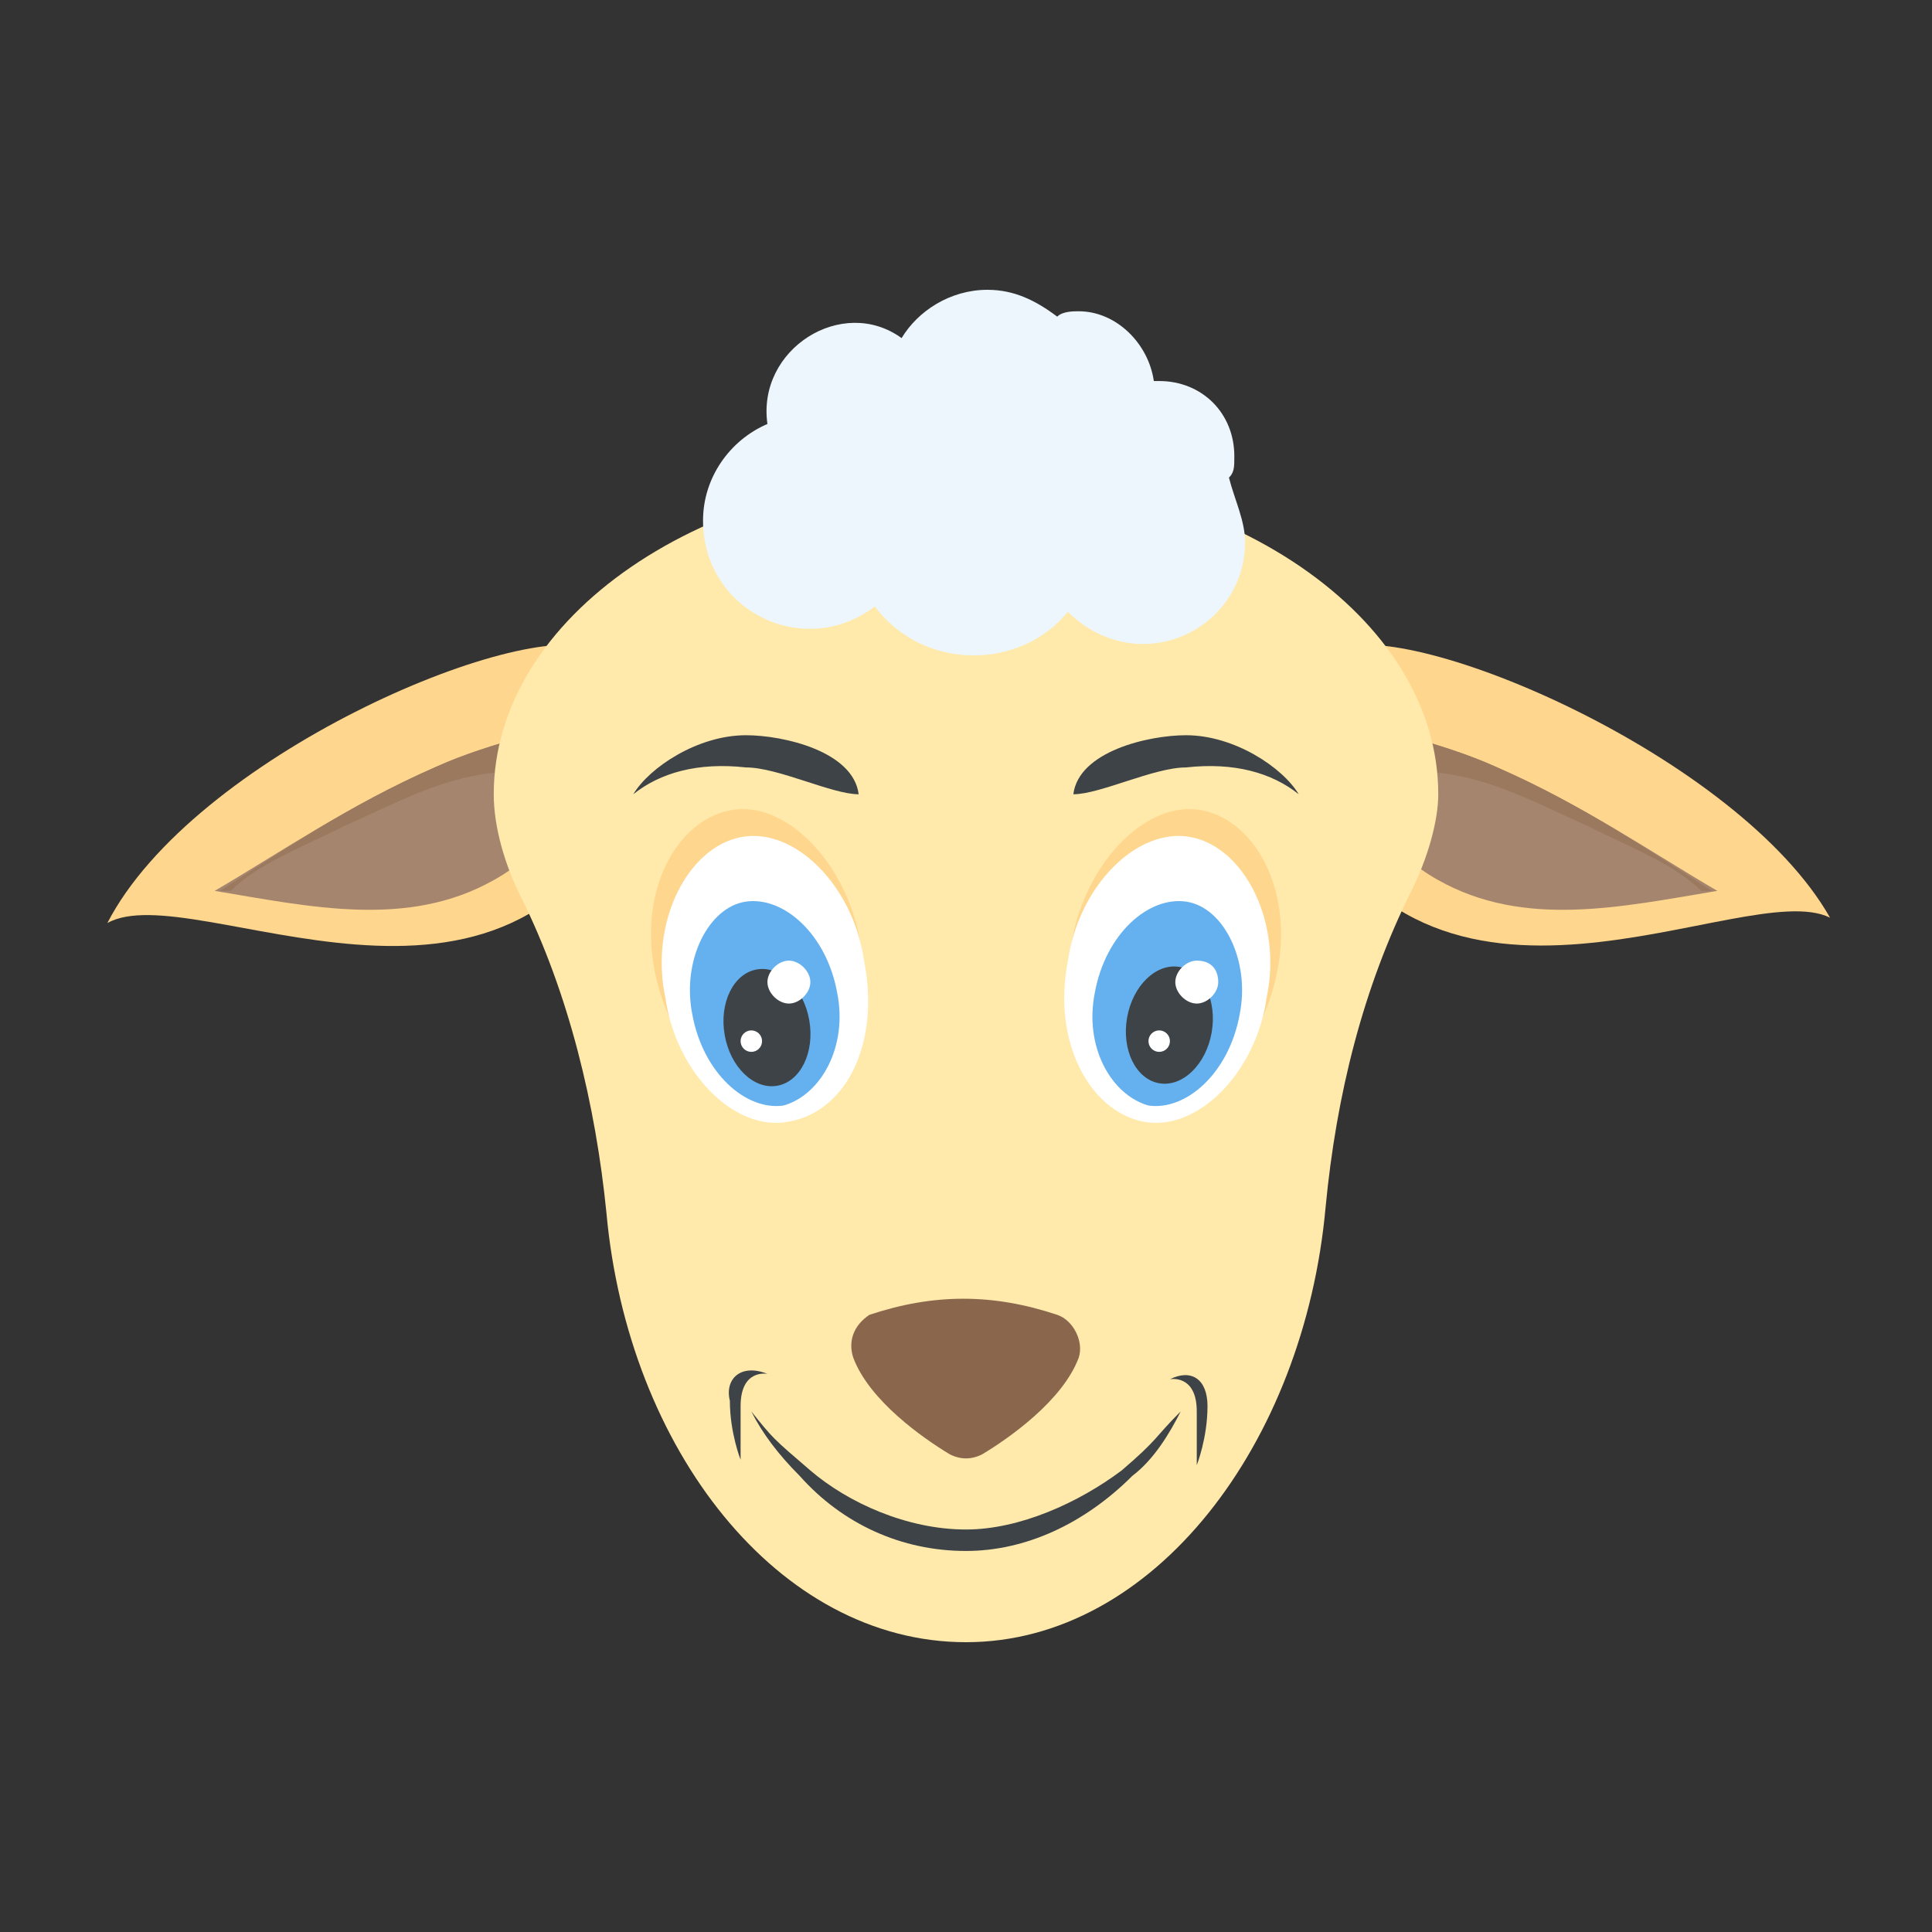 <?xml version="1.0" encoding="utf-8"?>
<!-- Generator: Adobe Illustrator 18.0.0, SVG Export Plug-In . SVG Version: 6.00 Build 0)  -->
<!DOCTYPE svg PUBLIC "-//W3C//DTD SVG 1.1//EN" "http://www.w3.org/Graphics/SVG/1.1/DTD/svg11.dtd">
<svg version="1.1" id="Layer_1" xmlns="http://www.w3.org/2000/svg" xmlns:xlink="http://www.w3.org/1999/xlink" x="0px" y="0px"
	 viewBox="0 0 36 36" enable-background="new 0 0 36 36" xml:space="preserve">
<rect x="0" y="0" width="36" height="36" fill="#333333" stroke="none"/>
<g>
	<g>
		<g>
			<g>
				<g>
					<g>
						<g>
							<g>
								<path fill="#FFD68D" d="M24.9,12.1c-0.3,0.9-0.5,1.8-0.7,2.6c2.4,5.3,8.3,1.6,9.9,2.4C32.4,14.1,26.3,11.5,24.9,12.1z"/>
							</g>
						</g>
					</g>
					<g>
						<g>
							<g>
								<path fill="#A5856D" d="M27.9,14.3c-1.1-0.5-2.3-0.7-3.4-1.1c-0.1,0.3-0.1,0.5-0.2,0.8c0.8,0.9,1.6,1.9,2.5,2.4
									c1.6,0.9,3.4,0.5,5.2,0.2C30.8,15.9,29.5,15,27.9,14.3z"/>
							</g>
						</g>
					</g>
				</g>
				<g>
					<g>
						<path fill="#9A795F" d="M27.9,14.3c-1.1-0.5-2.3-0.7-3.4-1.1c-0.1,0.3-0.1,0.5-0.2,0.8c0.3,0.3,0.6,0.6,0.8,0.9
							c-0.1-0.3-0.3-0.6-0.4-0.9c0.6,0.4,1.4,0.3,2.1,0.4c1,0.1,1.9,0.6,2.8,1c0.8,0.4,1.6,0.7,2.1,1.2c0.1,0,0.1,0,0.2,0
							C30.8,15.9,29.5,15,27.9,14.3z"/>
					</g>
				</g>
			</g>
		</g>
	</g>
	<g>
		<g>
			<g>
				<g>
					<g>
						<g>
							<g>
								<path fill="#FFD68D" d="M11.1,12.1c0.3,0.9,0.5,1.8,0.7,2.6C9.5,20,3.6,16.3,2,17.2C3.6,14.1,9.7,11.5,11.1,12.1z"/>
							</g>
						</g>
					</g>
					<g>
						<g>
							<g>
								<path fill="#A5856D" d="M8.1,14.3c1.1-0.5,2.3-0.7,3.4-1.1c0.1,0.3,0.1,0.5,0.2,0.8c-0.8,0.9-1.6,1.9-2.5,2.4
									c-1.6,0.9-3.4,0.5-5.2,0.2C5.2,15.9,6.5,15,8.1,14.3z"/>
							</g>
						</g>
					</g>
				</g>
				<g>
					<g>
						<path fill="#9A795F" d="M8.1,14.3c1.1-0.5,2.3-0.7,3.4-1.1c0.1,0.3,0.1,0.5,0.2,0.8c-0.3,0.3-0.6,0.6-0.8,0.9
							c0.1-0.3,0.3-0.6,0.4-0.9c-0.6,0.4-1.4,0.3-2.1,0.4c-1,0.1-1.9,0.6-2.8,1c-0.8,0.4-1.6,0.7-2.1,1.2c-0.1,0-0.1,0-0.2,0
							C5.2,15.9,6.5,15,8.1,14.3z"/>
					</g>
				</g>
			</g>
		</g>
	</g>
	<g>
		<g>
			<g>
				<g>
					<path fill="#FFE9AB" d="M26.3,16.6c-0.9,1.8-1.4,3.8-1.6,5.9c-0.4,4.4-3.2,8.1-6.7,8.1c-3.5,0-6.3-3.6-6.7-8
						c-0.2-2-0.7-4.1-1.6-5.9c-0.3-0.6-0.5-1.3-0.5-1.9c0-3.3,3.9-6,8.8-6c4.9,0,8.8,2.7,8.8,6C26.8,15.3,26.6,16,26.3,16.6z"/>
				</g>
			</g>
		</g>
	</g>
	<g>
		<g>
			<g>
				<path fill="#EDF6FC" d="M23.2,10.1c0,1.1-0.9,1.9-1.9,1.9c-0.5,0-1-0.2-1.4-0.6c-0.9,1.1-2.7,1.1-3.6-0.1
					c-1.3,1-3.2,0.1-3.2-1.6c0-0.8,0.5-1.5,1.2-1.8c-0.2-1.4,1.4-2.4,2.5-1.6c0.3-0.5,0.9-0.9,1.6-0.9c0.5,0,0.9,0.2,1.3,0.5
					c0.1-0.1,0.3-0.1,0.4-0.1c0.7,0,1.3,0.6,1.4,1.3c0,0,0,0,0.1,0c0.8,0,1.4,0.6,1.4,1.4c0,0.2,0,0.3-0.1,0.4
					C23,9.3,23.2,9.7,23.2,10.1z"/>
			</g>
		</g>
	</g>
	<g>
		<g>
			<g>
				<g>
					<path fill="#89664C" d="M20.1,25.3c-0.3,0.8-1.3,1.5-1.8,1.8c-0.2,0.1-0.4,0.1-0.6,0c-0.5-0.3-1.5-1-1.8-1.8
						c-0.1-0.3,0-0.6,0.3-0.8c1.2-0.4,2.3-0.4,3.5,0C20,24.6,20.2,25,20.1,25.3z"/>
				</g>
			</g>
		</g>
		<g>
			<g>
				<g>
					<g>
						<g>
							<path fill="#3E4347" d="M22,26.3c-0.2,0.4-0.5,0.9-0.9,1.2c-0.9,0.9-2,1.4-3.1,1.4c-1.2,0-2.3-0.5-3.1-1.4
								c-0.4-0.4-0.7-0.8-0.9-1.2c0.4,0.5,0.4,0.5,1.1,1.1c0.7,0.6,1.8,1.1,2.9,1.1c1,0,2.1-0.5,2.9-1.1
								C21.6,26.8,21.5,26.8,22,26.3z"/>
						</g>
					</g>
					<g>
						<g>
							<path fill="#3E4347" d="M14.3,25.6c0,0-0.5-0.1-0.5,0.6c0,0.2,0,0.7,0,1c0,0-0.2-0.5-0.2-1.1C13.5,25.7,13.8,25.4,14.3,25.6z
								"/>
						</g>
					</g>
					<g>
						<g>
							<path fill="#3E4347" d="M22.5,26.2c0,0.6-0.2,1.1-0.2,1.1c0-0.3,0-0.9,0-1c0-0.7-0.5-0.6-0.5-0.6
								C22.2,25.5,22.5,25.7,22.5,26.2z"/>
						</g>
					</g>
				</g>
			</g>
		</g>
	</g>
	<g>
		<g>
			<g>
				<g>
					<path fill="#FFD68D" d="M14.6,20.5c-1,0.2-2.1-0.9-2.4-2.4c-0.3-1.5,0.4-2.8,1.4-3c1-0.2,2.1,0.9,2.4,2.3
						C16.3,18.9,15.7,20.3,14.6,20.5z"/>
				</g>
			</g>
		</g>
		<g>
			<g>
				<g>
					<path fill="#FFFFFF" d="M14.7,20.9c-1,0.2-2.1-0.9-2.3-2.3c-0.3-1.4,0.4-2.8,1.4-3c1-0.2,2.1,0.9,2.3,2.3
						C16.4,19.4,15.8,20.7,14.7,20.9z"/>
				</g>
			</g>
		</g>
		<g>
			<g>
				<g>
					<path fill="#65B1EF" d="M14.6,20.6c-0.7,0.1-1.5-0.6-1.7-1.7c-0.2-1,0.3-2,1-2.1c0.7-0.1,1.5,0.6,1.7,1.7
						C15.8,19.5,15.3,20.4,14.6,20.6z"/>
				</g>
			</g>
		</g>
		<g>
			<g>
				<g>
					
						<ellipse transform="matrix(0.173 0.985 -0.985 0.173 30.631 1.758)" fill="#3E4347" cx="14.3" cy="19.1" rx="1.1" ry="0.8"/>
				</g>
			</g>
		</g>
		<g>
			<g>
				<g>
					<g>
						<path fill="#FFFFFF" d="M15.1,18.3c0,0.2-0.2,0.4-0.4,0.4c-0.2,0-0.4-0.2-0.4-0.4c0-0.2,0.2-0.4,0.4-0.4
							C14.9,17.9,15.1,18.1,15.1,18.3z"/>
					</g>
				</g>
			</g>
			<g>
				<g>
					<g>
						<circle fill="#FFFFFF" cx="14" cy="19.4" r="0.2"/>
					</g>
				</g>
			</g>
		</g>
	</g>
	<g>
		<g>
			<g>
				<g>
					<path fill="#FFD68D" d="M21.4,20.5c1,0.2,2.1-0.9,2.4-2.4c0.3-1.5-0.4-2.8-1.4-3c-1-0.2-2.1,0.9-2.4,2.3
						C19.7,18.9,20.4,20.3,21.4,20.5z"/>
				</g>
			</g>
		</g>
		<g>
			<g>
				<g>
					<path fill="#FFFFFF" d="M21.3,20.9c1,0.2,2.1-0.9,2.3-2.3c0.3-1.4-0.4-2.8-1.4-3c-1-0.2-2.1,0.9-2.3,2.3
						C19.6,19.4,20.3,20.7,21.3,20.9z"/>
				</g>
			</g>
		</g>
		<g>
			<g>
				<g>
					<path fill="#65B1EF" d="M21.4,20.6c0.7,0.1,1.5-0.6,1.7-1.7c0.2-1-0.3-2-1-2.1c-0.7-0.1-1.5,0.6-1.7,1.7
						C20.2,19.5,20.7,20.4,21.4,20.6z"/>
				</g>
			</g>
		</g>
		<g>
			<g>
				<g>
					
						<ellipse transform="matrix(-0.173 0.985 -0.985 -0.173 44.357 1.031)" fill="#3E4347" cx="21.7" cy="19.1" rx="1.1" ry="0.8"/>
				</g>
			</g>
		</g>
		<g>
			<g>
				<g>
					<g>
						<path fill="#FFFFFF" d="M22.7,18.3c0,0.2-0.2,0.4-0.4,0.4c-0.2,0-0.4-0.2-0.4-0.4c0-0.2,0.2-0.4,0.4-0.4
							C22.6,17.9,22.7,18.1,22.7,18.3z"/>
					</g>
				</g>
			</g>
			<g>
				<g>
					<g>
						<circle fill="#FFFFFF" cx="21.6" cy="19.4" r="0.2"/>
					</g>
				</g>
			</g>
		</g>
	</g>
	<g>
		<g>
			<path fill="#3E4347" d="M20,14.8c0.1-0.8,1.4-1.1,2.1-1.1c0.9,0,1.8,0.6,2.1,1.1c-0.5-0.4-1.2-0.6-2.1-0.5
				C21.5,14.3,20.5,14.8,20,14.8z"/>
		</g>
	</g>
	<g>
		<g>
			<path fill="#3E4347" d="M16,14.8c-0.1-0.8-1.4-1.1-2.1-1.1c-0.9,0-1.8,0.6-2.1,1.1c0.5-0.4,1.2-0.6,2.1-0.5
				C14.5,14.3,15.5,14.8,16,14.8z"/>
		</g>
	</g>
</g>
</svg>
